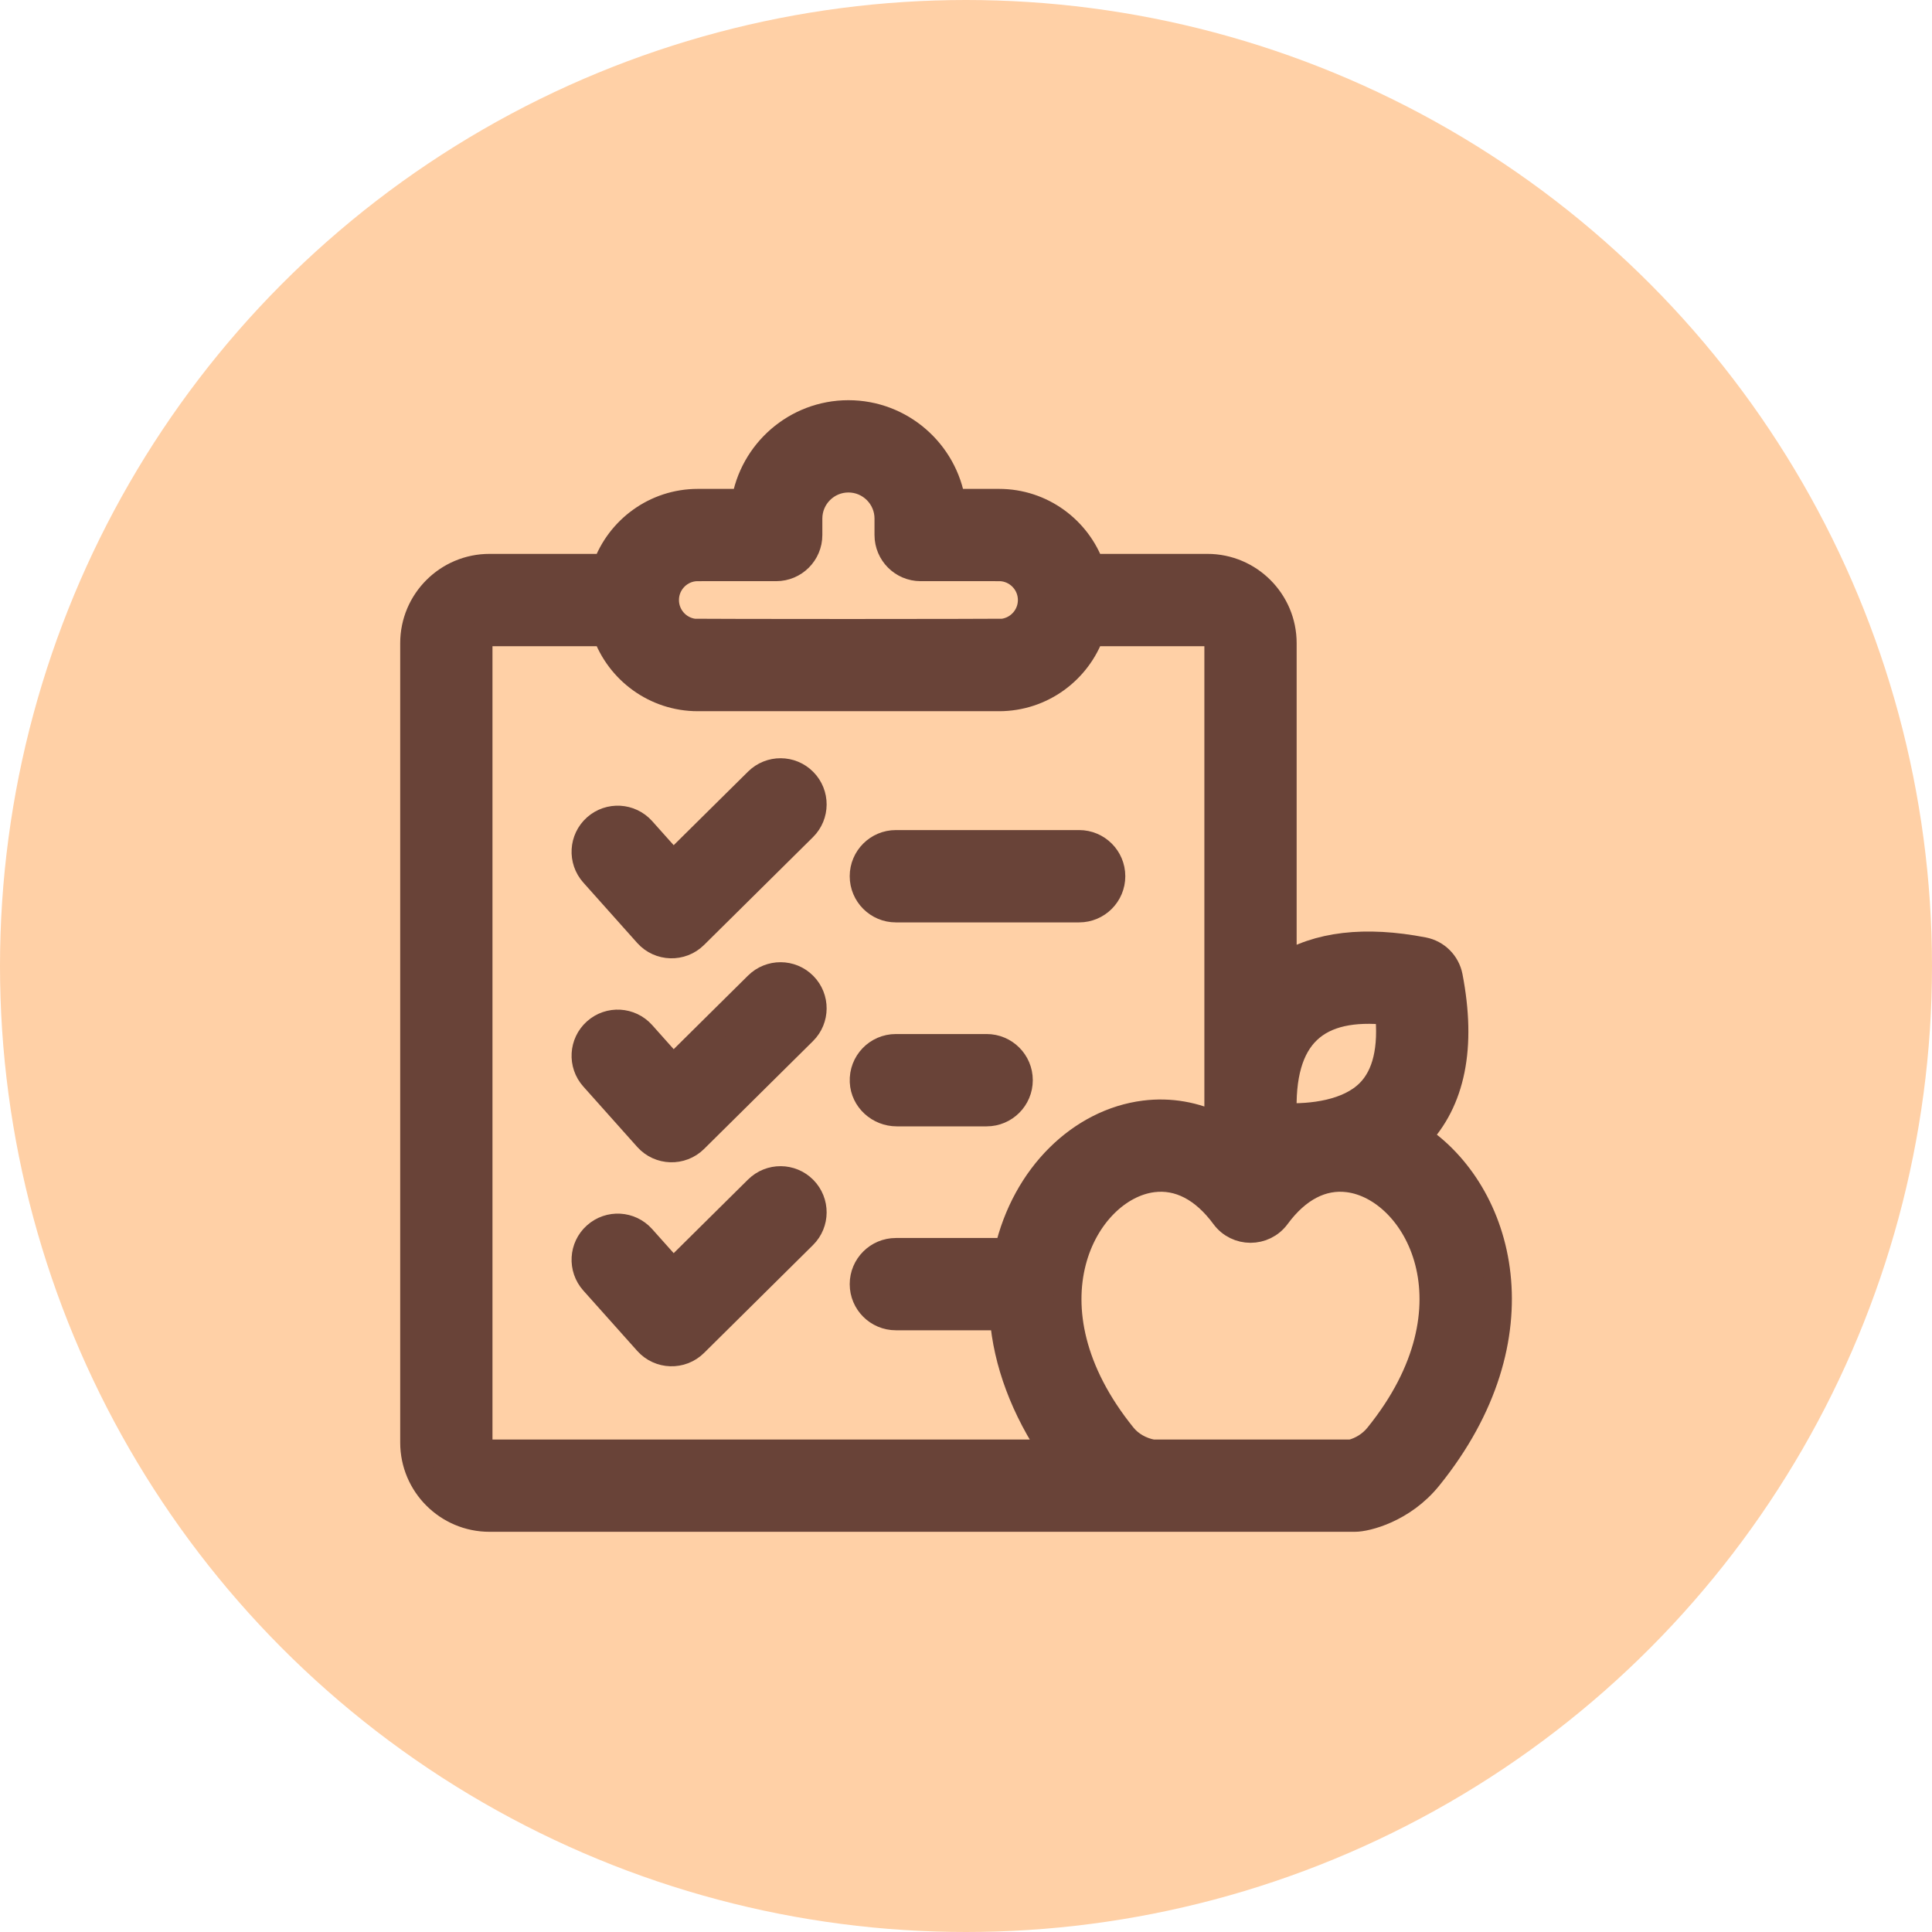 <svg width="42" height="42" viewBox="0 0 42 42" fill="none" xmlns="http://www.w3.org/2000/svg">
<circle cx="21" cy="21" r="21" fill="#FFD0A6"/>
<path d="M16.473 16.987L14.632 18.809L13.953 18.049C13.694 17.76 13.25 17.735 12.96 17.993C12.67 18.252 12.646 18.696 12.904 18.986L14.076 20.299C14.343 20.598 14.809 20.613 15.095 20.329L17.462 17.986C17.738 17.713 17.74 17.268 17.467 16.992C17.194 16.715 16.749 16.714 16.473 16.987Z" fill="#694338" stroke="#694338" stroke-width="0.6"/>
<path d="M19.475 19.752H23.459C23.848 19.752 24.163 19.437 24.163 19.048C24.163 18.66 23.848 18.345 23.459 18.345H19.475C19.087 18.345 18.772 18.66 18.772 19.048C18.772 19.437 19.087 19.752 19.475 19.752Z" fill="#694338" stroke="#694338" stroke-width="0.6"/>
<path d="M16.473 21.421L14.632 23.244L13.953 22.483C13.694 22.194 13.25 22.168 12.96 22.427C12.67 22.686 12.646 23.13 12.904 23.42L14.076 24.733C14.343 25.032 14.809 25.047 15.095 24.764L17.462 22.42C17.738 22.147 17.74 21.701 17.467 21.426C17.194 21.15 16.749 21.148 16.473 21.421Z" fill="#694338" stroke="#694338" stroke-width="0.6"/>
<path d="M16.473 25.855L14.632 27.678L13.953 26.918C13.694 26.628 13.25 26.603 12.96 26.862C12.67 27.12 12.646 27.565 12.904 27.855L14.076 29.167C14.343 29.467 14.809 29.482 15.095 29.198L17.462 26.854C17.738 26.582 17.74 26.136 17.467 25.86C17.194 25.584 16.749 25.582 16.473 25.855Z" fill="#694338" stroke="#694338" stroke-width="0.6"/>
<path d="M19.495 24.186H21.448C21.837 24.186 22.152 23.871 22.152 23.482C22.152 23.094 21.837 22.779 21.448 22.779H19.475C19.076 22.779 18.754 23.112 18.773 23.516C18.79 23.894 19.116 24.186 19.495 24.186Z" fill="#694338" stroke="#694338" stroke-width="0.6"/>
<path d="M30.797 24.718C31.557 23.932 31.793 22.759 31.498 21.231C31.443 20.949 31.223 20.729 30.941 20.674C29.672 20.429 28.649 20.55 27.888 21.032V13.982C27.888 13.077 27.152 12.341 26.248 12.341H23.715C23.424 11.519 22.639 10.928 21.718 10.928H20.691C20.524 9.838 19.58 9 18.444 9C17.308 9 16.364 9.838 16.197 10.928H15.17C14.249 10.928 13.464 11.519 13.174 12.341H10.641C9.736 12.341 9 13.077 9 13.982V31.359C9 32.264 9.736 33 10.641 33H29.456C29.695 33 30.486 32.811 31.053 32.11C33.523 29.056 32.631 25.926 30.797 24.718ZM30.19 21.982C30.277 22.795 30.136 23.392 29.769 23.758C29.318 24.209 28.525 24.308 27.892 24.28C27.811 22.476 28.628 21.815 30.19 21.982ZM15.066 12.341C15.143 12.331 15.014 12.334 16.874 12.334C17.262 12.334 17.577 12.019 17.577 11.631V11.273C17.577 10.795 17.966 10.406 18.444 10.406C18.922 10.406 19.311 10.795 19.311 11.273V11.631C19.311 12.019 19.626 12.334 20.014 12.334C21.874 12.334 21.746 12.331 21.822 12.341C22.164 12.392 22.428 12.688 22.428 13.044C22.428 13.401 22.164 13.697 21.822 13.748C21.74 13.759 15.156 13.76 15.066 13.748C14.723 13.697 14.46 13.401 14.46 13.044C14.46 12.688 14.723 12.392 15.066 12.341ZM19.475 28.619H21.815C21.892 29.611 22.269 30.628 22.931 31.594H10.641C10.511 31.594 10.406 31.489 10.406 31.359V13.982C10.406 13.852 10.511 13.748 10.641 13.748H13.174C13.464 14.57 14.249 15.161 15.17 15.161H21.718C22.639 15.161 23.424 14.57 23.715 13.748H26.248C26.377 13.748 26.482 13.852 26.482 13.982V24.501C25.982 24.252 25.436 24.154 24.881 24.224C23.512 24.397 22.294 25.555 21.915 27.213H19.475C19.087 27.213 18.772 27.528 18.772 27.916C18.772 28.305 19.087 28.619 19.475 28.619ZM29.959 31.226C29.814 31.406 29.605 31.538 29.381 31.594C28.962 31.594 25.494 31.594 25.053 31.594C24.795 31.547 24.563 31.414 24.41 31.226C22.108 28.38 23.567 25.808 25.058 25.619C25.634 25.546 26.174 25.827 26.619 26.431C26.899 26.813 27.471 26.813 27.751 26.431C28.196 25.827 28.735 25.546 29.312 25.619C30.802 25.808 32.262 28.38 29.959 31.226Z" fill="#694338" stroke="#694338" stroke-width="0.6"/>
</svg>
